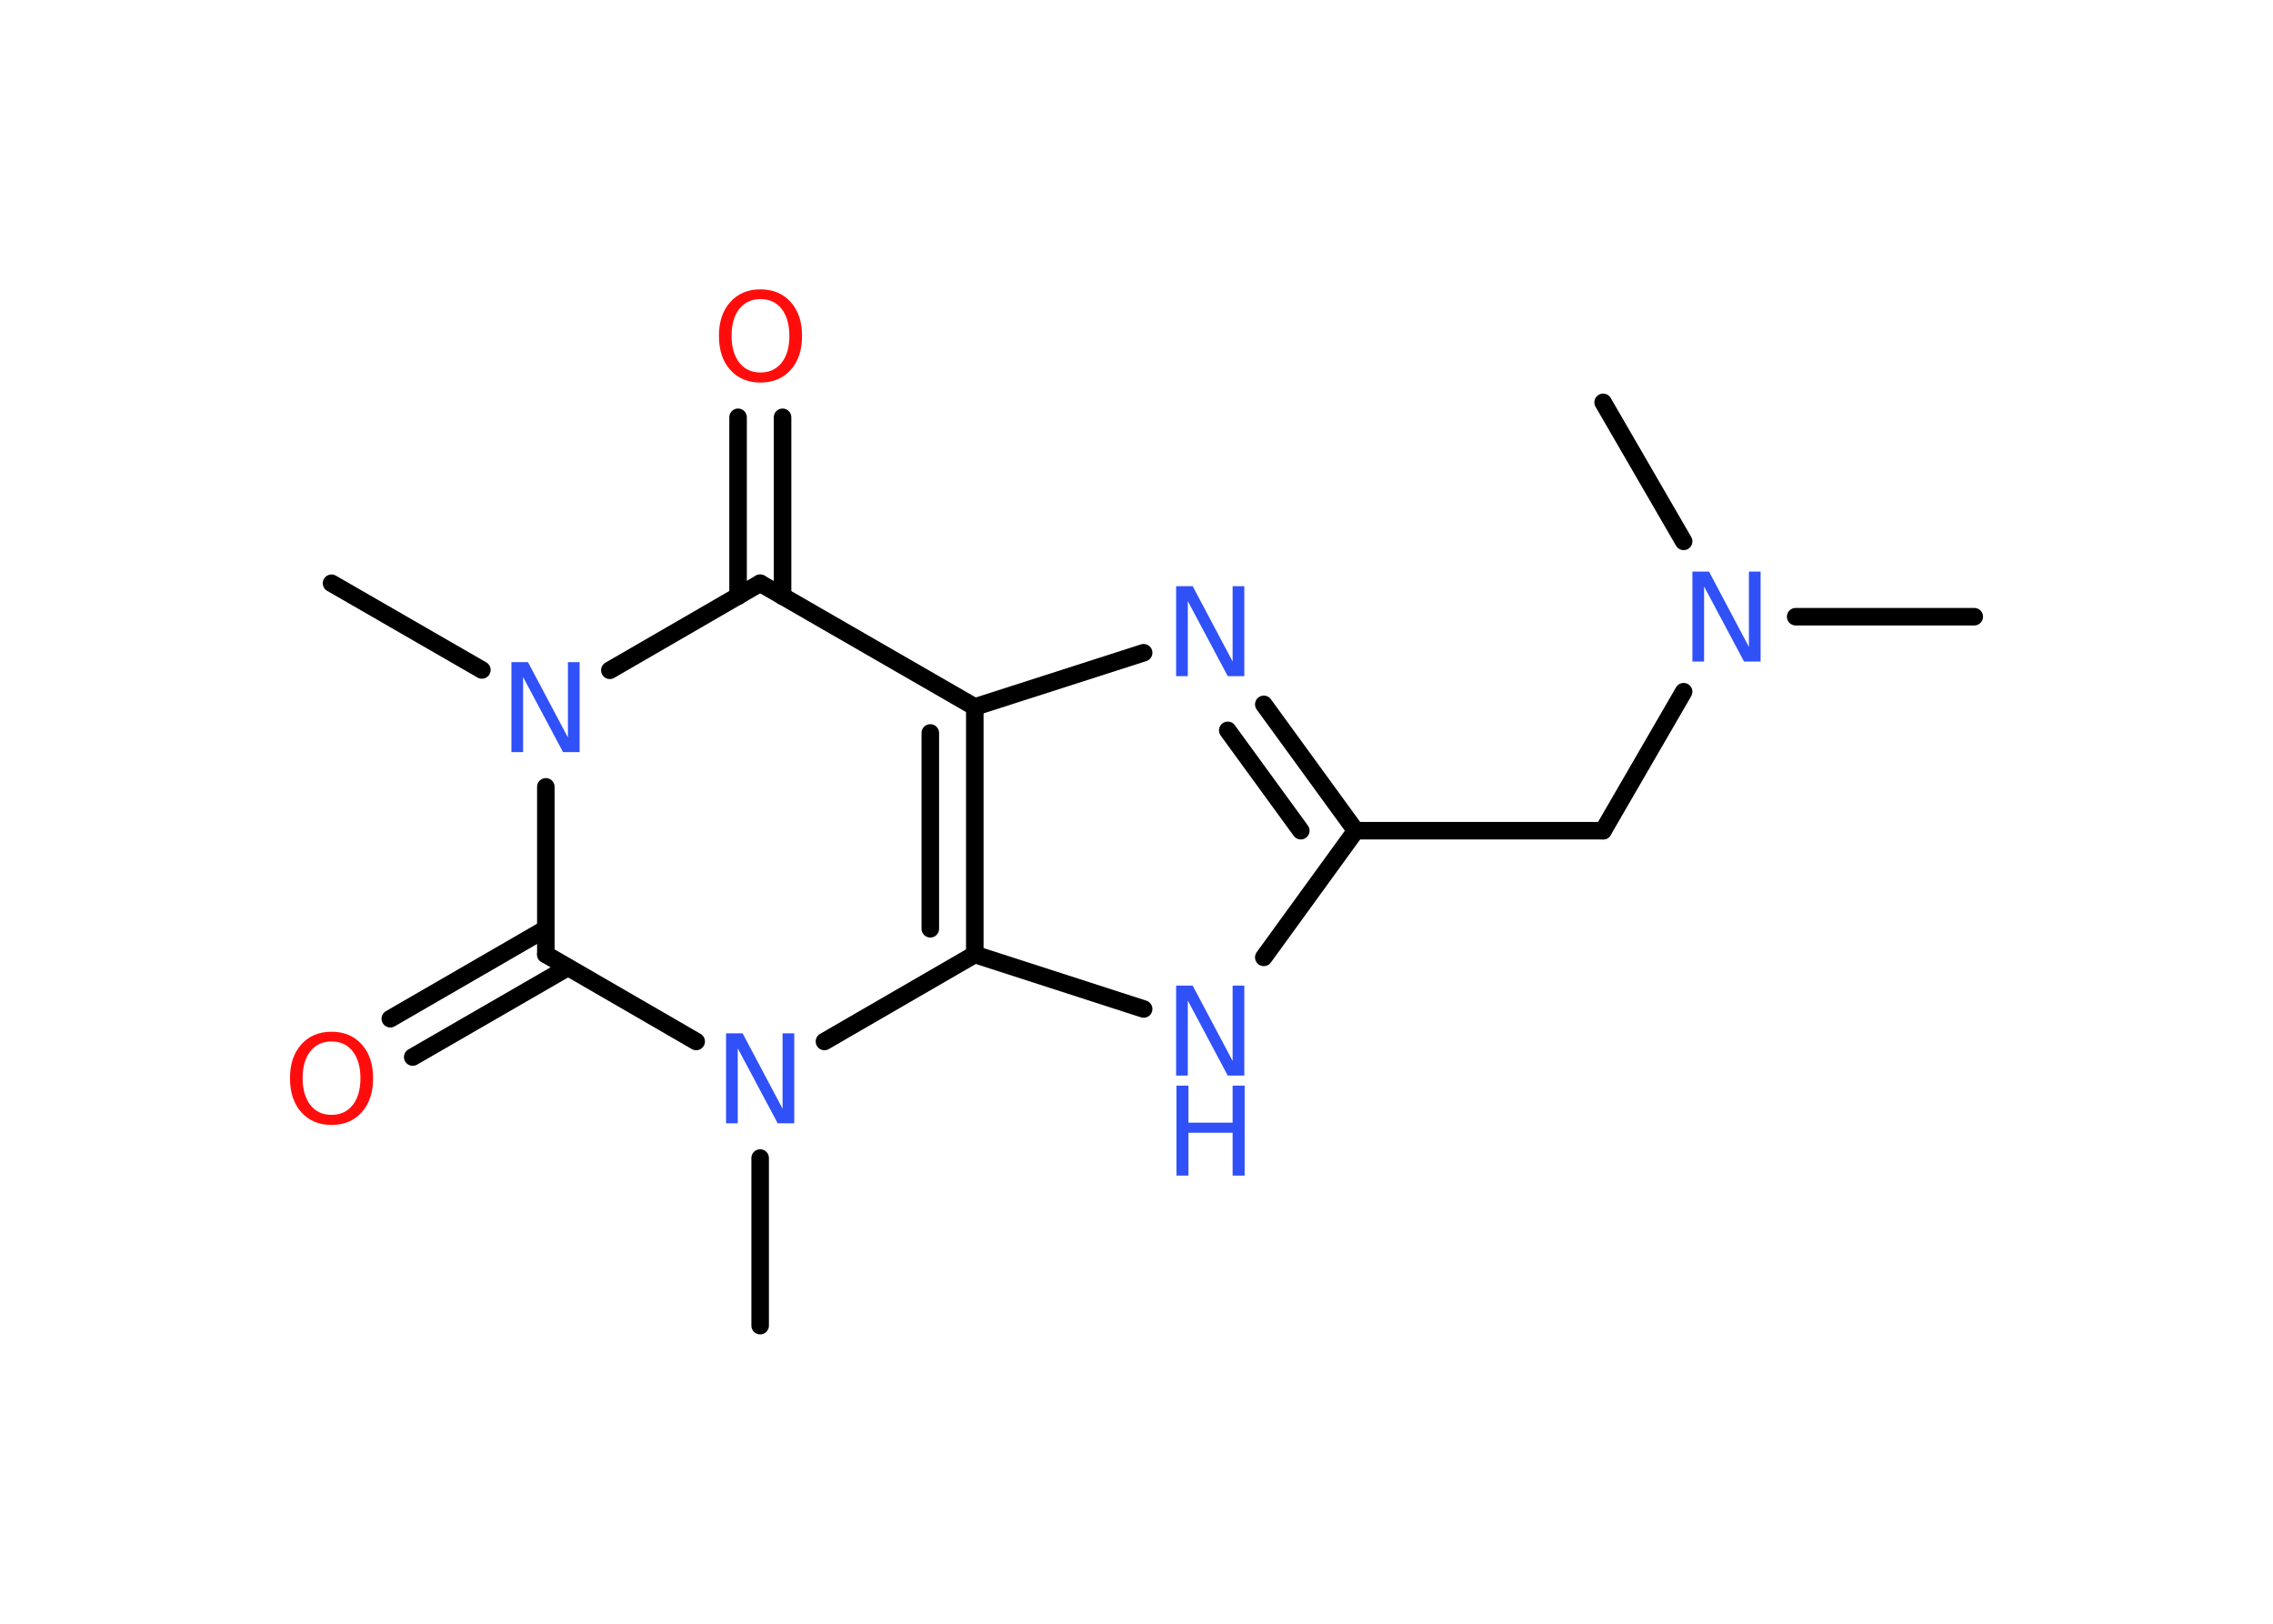 <?xml version='1.0' encoding='UTF-8'?>
<!DOCTYPE svg PUBLIC "-//W3C//DTD SVG 1.1//EN" "http://www.w3.org/Graphics/SVG/1.1/DTD/svg11.dtd">
<svg version='1.2' xmlns='http://www.w3.org/2000/svg' xmlns:xlink='http://www.w3.org/1999/xlink' width='70.0mm' height='50.0mm' viewBox='0 0 70.0 50.0'>
  <desc>Generated by the Chemistry Development Kit (http://github.com/cdk)</desc>
  <g stroke-linecap='round' stroke-linejoin='round' stroke='#000000' stroke-width='.54' fill='#3050F8'>
    <rect x='.0' y='.0' width='70.0' height='50.0' fill='#FFFFFF' stroke='none'/>
    <g id='mol1' class='mol'>
      <line id='mol1bnd1' class='bond' x1='60.8' y1='18.99' x2='55.3' y2='18.99'/>
      <line id='mol1bnd2' class='bond' x1='51.85' y1='16.67' x2='49.37' y2='12.39'/>
      <line id='mol1bnd3' class='bond' x1='51.85' y1='21.3' x2='49.37' y2='25.58'/>
      <line id='mol1bnd4' class='bond' x1='49.37' y1='25.58' x2='41.75' y2='25.58'/>
      <g id='mol1bnd5' class='bond'>
        <line x1='41.75' y1='25.58' x2='38.92' y2='21.69'/>
        <line x1='40.06' y1='25.58' x2='37.81' y2='22.49'/>
      </g>
      <line id='mol1bnd6' class='bond' x1='35.22' y1='20.1' x2='30.02' y2='21.77'/>
      <line id='mol1bnd7' class='bond' x1='30.02' y1='21.77' x2='23.41' y2='17.96'/>
      <g id='mol1bnd8' class='bond'>
        <line x1='22.73' y1='18.36' x2='22.73' y2='12.85'/>
        <line x1='24.1' y1='18.36' x2='24.1' y2='12.85'/>
      </g>
      <line id='mol1bnd9' class='bond' x1='23.41' y1='17.96' x2='18.78' y2='20.64'/>
      <line id='mol1bnd10' class='bond' x1='14.84' y1='20.63' x2='10.21' y2='17.96'/>
      <line id='mol1bnd11' class='bond' x1='16.81' y1='24.23' x2='16.81' y2='29.39'/>
      <g id='mol1bnd12' class='bond'>
        <line x1='17.49' y1='29.79' x2='12.71' y2='32.55'/>
        <line x1='16.81' y1='28.6' x2='12.02' y2='31.37'/>
      </g>
      <line id='mol1bnd13' class='bond' x1='16.81' y1='29.39' x2='21.44' y2='32.07'/>
      <line id='mol1bnd14' class='bond' x1='23.41' y1='35.66' x2='23.41' y2='40.82'/>
      <line id='mol1bnd15' class='bond' x1='25.39' y1='32.07' x2='30.02' y2='29.39'/>
      <g id='mol1bnd16' class='bond'>
        <line x1='30.02' y1='29.39' x2='30.02' y2='21.77'/>
        <line x1='28.65' y1='28.6' x2='28.65' y2='22.57'/>
      </g>
      <line id='mol1bnd17' class='bond' x1='30.02' y1='29.39' x2='35.22' y2='31.07'/>
      <line id='mol1bnd18' class='bond' x1='41.75' y1='25.58' x2='38.92' y2='29.48'/>
      <path id='mol1atm2' class='atom' d='M52.13 17.6h.5l1.23 2.32v-2.32h.36v2.77h-.51l-1.23 -2.31v2.31h-.36v-2.77z' stroke='none'/>
      <path id='mol1atm6' class='atom' d='M36.23 18.05h.5l1.23 2.32v-2.32h.36v2.77h-.51l-1.23 -2.31v2.31h-.36v-2.77z' stroke='none'/>
      <path id='mol1atm9' class='atom' d='M23.42 9.21q-.41 .0 -.65 .3q-.24 .3 -.24 .83q.0 .52 .24 .83q.24 .3 .65 .3q.41 .0 .65 -.3q.24 -.3 .24 -.83q.0 -.52 -.24 -.83q-.24 -.3 -.65 -.3zM23.42 8.91q.58 .0 .93 .39q.35 .39 .35 1.04q.0 .66 -.35 1.05q-.35 .39 -.93 .39q-.58 .0 -.93 -.39q-.35 -.39 -.35 -1.05q.0 -.65 .35 -1.04q.35 -.39 .93 -.39z' stroke='none' fill='#FF0D0D'/>
      <path id='mol1atm10' class='atom' d='M15.76 20.39h.5l1.23 2.32v-2.32h.36v2.77h-.51l-1.23 -2.31v2.31h-.36v-2.77z' stroke='none'/>
      <path id='mol1atm13' class='atom' d='M10.21 32.07q-.41 .0 -.65 .3q-.24 .3 -.24 .83q.0 .52 .24 .83q.24 .3 .65 .3q.41 .0 .65 -.3q.24 -.3 .24 -.83q.0 -.52 -.24 -.83q-.24 -.3 -.65 -.3zM10.21 31.77q.58 .0 .93 .39q.35 .39 .35 1.04q.0 .66 -.35 1.05q-.35 .39 -.93 .39q-.58 .0 -.93 -.39q-.35 -.39 -.35 -1.05q.0 -.65 .35 -1.04q.35 -.39 .93 -.39z' stroke='none' fill='#FF0D0D'/>
      <path id='mol1atm14' class='atom' d='M22.37 31.82h.5l1.23 2.32v-2.32h.36v2.77h-.51l-1.23 -2.31v2.31h-.36v-2.77z' stroke='none'/>
      <g id='mol1atm17' class='atom'>
        <path d='M36.23 30.35h.5l1.23 2.32v-2.32h.36v2.77h-.51l-1.23 -2.31v2.31h-.36v-2.77z' stroke='none'/>
        <path d='M36.23 33.43h.37v1.14h1.36v-1.14h.37v2.77h-.37v-1.32h-1.36v1.32h-.37v-2.77z' stroke='none'/>
      </g>
    </g>
  </g>
</svg>
